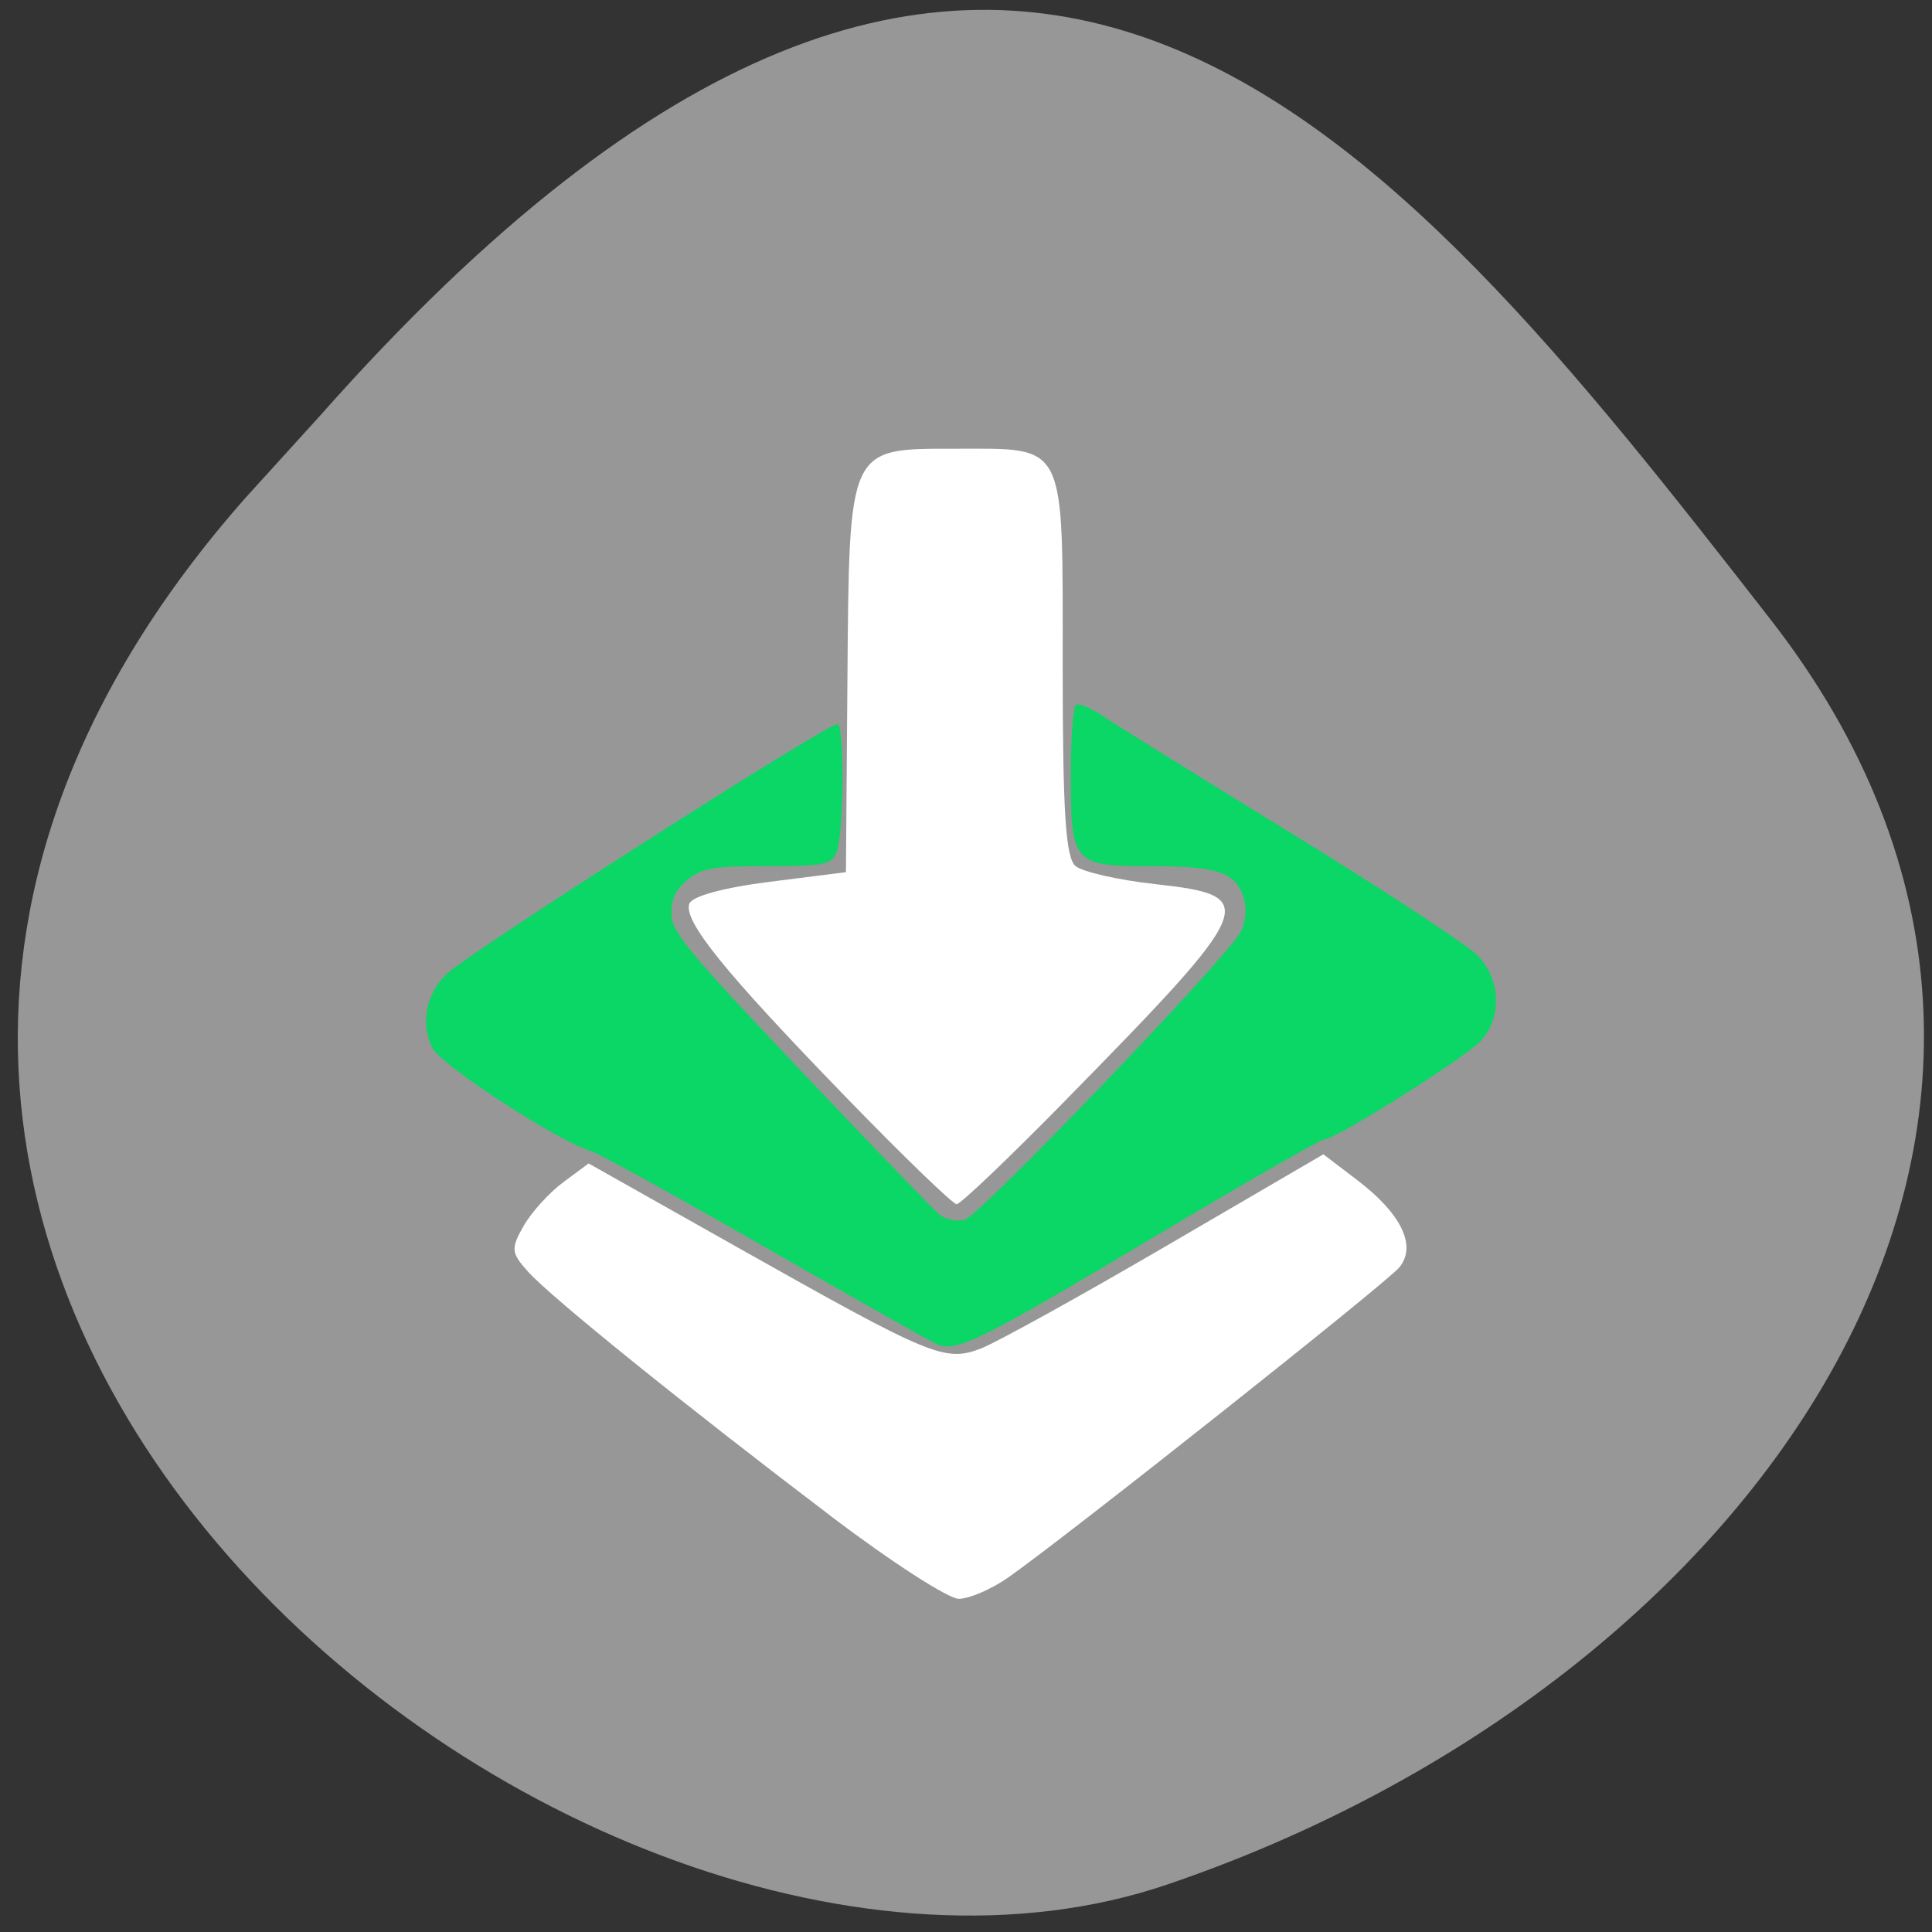 <svg xmlns="http://www.w3.org/2000/svg" viewBox="0 0 256 256"><rect x="0" y="0" width="256" height="256" fill="#333333" stroke="none"/><defs><clipPath><path d="M 0,64 H64 V128 H0 z"/></clipPath></defs><g fill="#979797" color="#000"><path d="m -1364.44 1637.2 c 46.11 -98.28 -115.29 -141.94 -177.55 -101.93 -62.25 40.01 -83.52 108.58 -13.01 143.08 70.51 34.501 139.38 67.53 185.49 -30.762 z" transform="matrix(-0.958 -0.345 0.472 -1.203 -2047.26 1564.67)"/></g><g transform="matrix(0.84 0 0 0.842 21.431 20.265)"><path d="m 122.4 187.53 c -0.825 -0.326 -12.971 -7.163 -26.992 -15.192 -14.02 -8.03 -26.459 -14.884 -27.641 -15.233 -5.193 -1.533 -23.631 -13.48 -25.06 -16.237 -1.936 -3.74 -1.01 -8.624 2.215 -11.651 3.724 -3.498 60.808 -39.89 61.703 -39.34 1.156 0.715 0.931 18.19 -0.263 20.425 -0.916 1.711 -2.17 1.934 -10.865 1.934 -8.431 0 -10.205 0.295 -12.465 2.073 -1.887 1.484 -2.635 3 -2.635 5.344 0 2.886 2.396 5.794 20.326 24.677 11.179 11.773 21.07 22.02 21.987 22.768 0.928 0.761 2.674 1.108 3.956 0.786 2.348 -0.589 41.2 -41.02 43.505 -45.26 0.706 -1.304 0.989 -3.481 0.636 -4.89 -1.114 -4.439 -3.912 -5.493 -14.575 -5.493 -12.54 0 -12.834 -0.336 -12.834 -14.663 0 -5.62 0.375 -10.45 0.833 -10.733 0.458 -0.283 2.371 0.522 4.25 1.789 1.879 1.267 15.342 9.619 29.917 18.561 14.575 8.941 27.738 17.567 29.25 19.17 3.564 3.773 3.783 9.608 0.5 13.294 -2.333 2.619 -22.961 15.586 -24.794 15.586 -0.572 0 -13.09 7.171 -27.817 15.935 -26.298 15.651 -30.13 17.544 -33.14 16.355 z" fill="#0ad765"/><g fill="#fff" transform="matrix(1.191 0 0 1.187 -25.52 -24.06)"><path d="m 110.01 200.96 c -19.384 -14.732 -36.953 -28.923 -40.03 -32.33 c -2.282 -2.531 -2.34 -3.081 -0.638 -6.08 1.029 -1.814 3.39 -4.425 5.247 -5.804 l 3.375 -2.506 l 20.229 11.412 c 25.14 14.18 26.961 14.936 31.696 13.14 2 -0.762 13.04 -6.87 24.519 -13.574 l 20.876 -12.189 l 4.511 3.441 c 5.842 4.456 7.887 8.731 5.534 11.566 -1.721 2.073 -44.11 35.712 -51.793 41.1 -2.214 1.553 -5.159 2.823 -6.544 2.823 -1.386 0 -9.03 -4.948 -16.986 -10.995 z"/><path d="m 111.89 145.29 c -15.967 -16.487 -21.358 -23.16 -20.588 -25.477 c 0.329 -0.99 4.533 -2.14 10.646 -2.912 l 10.1 -1.276 l 0.194 -25.12 c 0.244 -31.492 0.024 -31.02 14.303 -31.02 14.821 0 14.211 -1.232 14.211 28.708 0 19.476 0.388 25.528 1.705 26.621 0.938 0.778 5.667 1.853 10.51 2.389 14.08 1.558 13.607 2.704 -11.894 28.725 -7.393 7.544 -13.857 13.716 -14.365 13.716 -0.508 0 -7.18 -6.459 -14.825 -14.354 z"/></g></g></svg>
